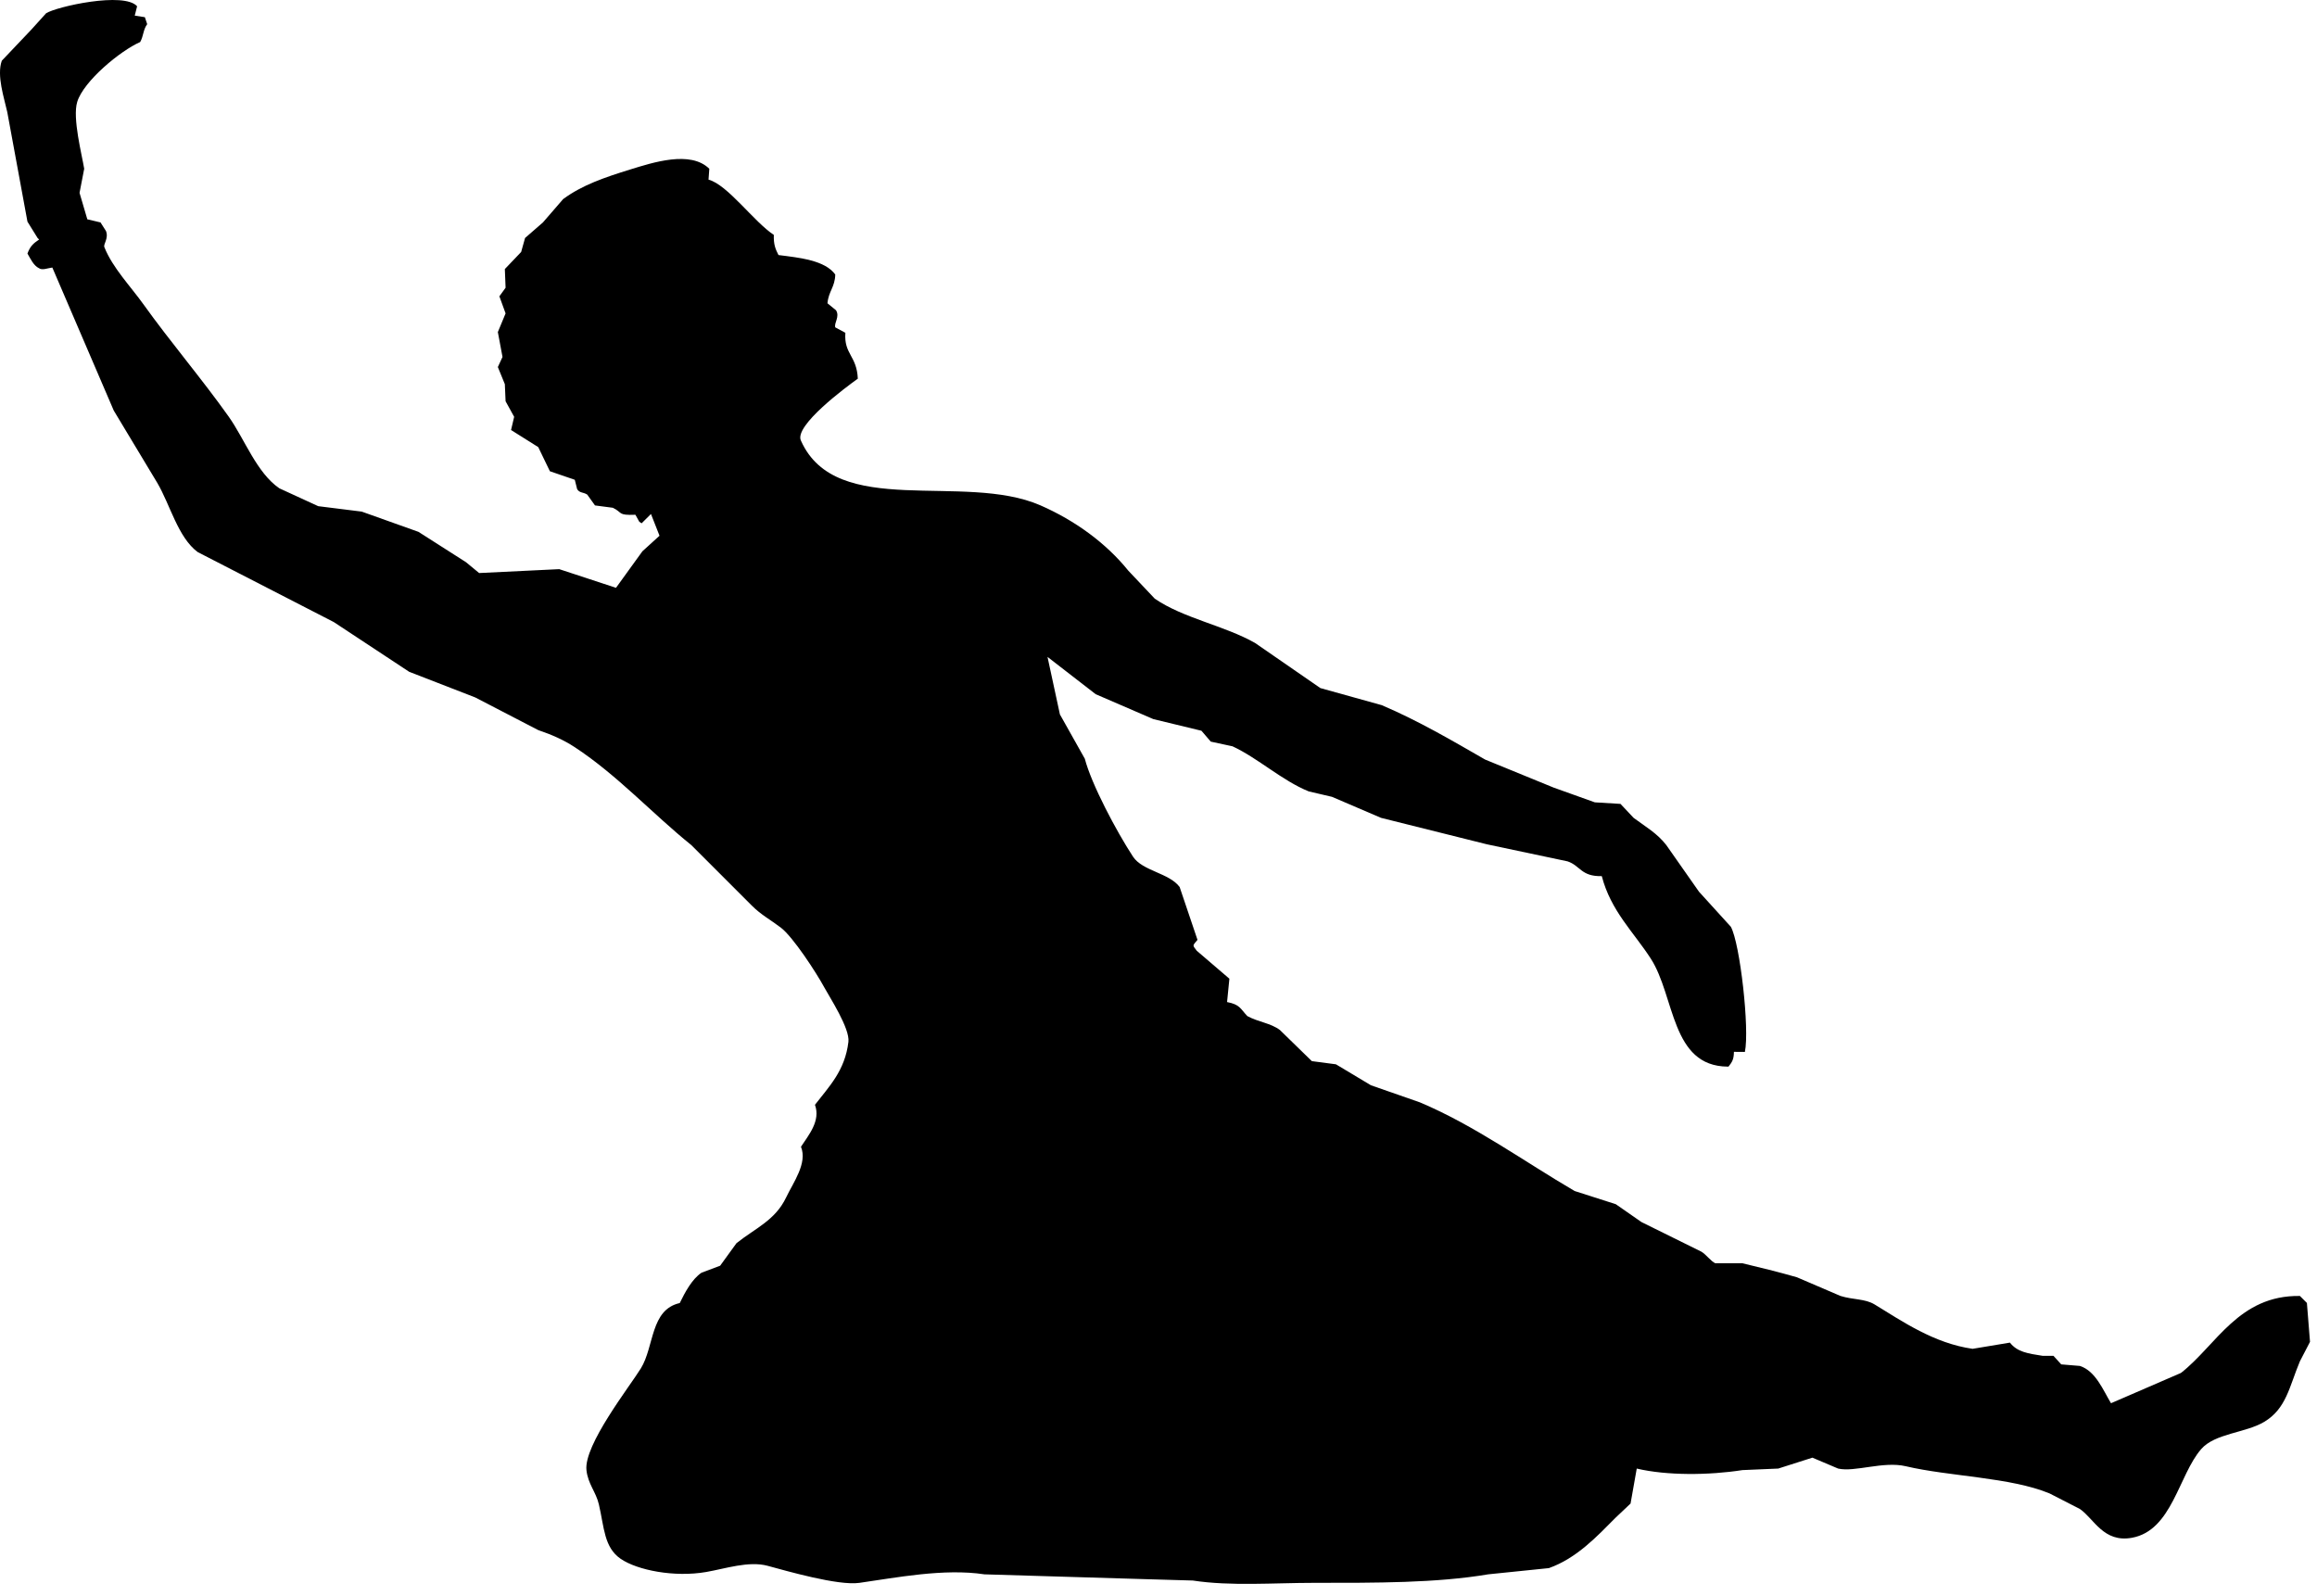 <?xml version="1.0" encoding="UTF-8" standalone="no"?>
<!DOCTYPE svg PUBLIC "-//W3C//DTD SVG 1.1//EN" "http://www.w3.org/Graphics/SVG/1.1/DTD/svg11.dtd">
<svg width="100%" height="100%" viewBox="0 0 106 73" version="1.1" xmlns="http://www.w3.org/2000/svg" xmlns:xlink="http://www.w3.org/1999/xlink" xml:space="preserve" xmlns:serif="http://www.serif.com/" style="fill-rule:evenodd;clip-rule:evenodd;stroke-linejoin:round;stroke-miterlimit:1.414;">
    <g transform="matrix(1,0,0,1,-451.238,-246.212)">
        <path d="M530.563,294.331C530.56,294.697 530.465,294.811 530.315,295.007C530.302,295.007 530.291,295.007 530.279,295.007C527.675,294.99 527.874,291.793 526.758,290.064C525.976,288.852 524.932,287.887 524.518,286.293C523.567,286.315 523.54,285.814 522.952,285.617C521.721,285.357 520.486,285.095 519.254,284.835C517.643,284.432 516.03,284.028 514.417,283.626C513.671,283.305 512.922,282.985 512.176,282.665C511.821,282.582 511.464,282.499 511.11,282.416C509.89,281.921 508.796,280.899 507.625,280.354C507.293,280.282 506.961,280.21 506.629,280.139C506.487,279.973 506.345,279.808 506.203,279.642C505.468,279.464 504.733,279.286 503.998,279.108C503.119,278.729 502.242,278.349 501.365,277.97C500.63,277.402 499.895,276.832 499.16,276.263C499.349,277.14 499.539,278.018 499.728,278.895C500.108,279.57 500.488,280.247 500.867,280.922C501.17,282.086 502.31,284.238 503.072,285.402C503.506,286.061 504.731,286.148 505.205,286.79C505.479,287.597 505.752,288.402 506.022,289.208C505.805,289.481 505.77,289.428 505.988,289.706C506.487,290.133 506.984,290.56 507.481,290.985C507.446,291.342 507.411,291.698 507.375,292.053C507.964,292.166 507.981,292.355 508.3,292.694C508.808,292.972 509.367,293.011 509.794,293.334C510.281,293.809 510.766,294.282 511.253,294.756C511.62,294.804 511.987,294.852 512.355,294.901C512.888,295.218 513.422,295.539 513.956,295.86C514.703,296.121 515.451,296.381 516.197,296.642C518.691,297.692 520.974,299.352 523.274,300.697C523.902,300.897 524.531,301.099 525.159,301.301C525.551,301.574 525.942,301.847 526.333,302.118C527.247,302.568 528.159,303.019 529.071,303.471C529.288,303.597 529.514,303.918 529.712,304.004C530.128,304.004 530.542,304.004 530.956,304.004C531.708,304.183 532.612,304.403 533.446,304.644C534.111,304.929 534.774,305.213 535.437,305.498C536.023,305.681 536.559,305.619 537.002,305.889C538.266,306.659 539.715,307.666 541.482,307.917C542.052,307.821 542.621,307.728 543.19,307.633C543.523,308.063 544.014,308.132 544.684,308.237C544.849,308.237 545.015,308.237 545.181,308.237C545.3,308.368 545.419,308.499 545.537,308.629C545.821,308.653 546.106,308.677 546.391,308.7C547.115,308.937 547.447,309.799 547.814,310.406C548.881,309.945 549.947,309.483 551.015,309.02C552.639,307.749 553.653,305.457 556.456,305.499C556.562,305.605 556.669,305.714 556.776,305.819C556.823,306.412 556.87,307.006 556.918,307.598C556.764,307.893 556.609,308.191 556.456,308.487C555.97,309.646 555.838,310.654 554.818,311.261C553.972,311.766 552.565,311.782 551.939,312.505C550.903,313.697 550.612,316.223 548.774,316.561C547.469,316.798 547.042,315.692 546.39,315.244C545.928,315.007 545.464,314.77 545.002,314.532C543.207,313.79 540.432,313.761 538.423,313.288C537.399,313.047 536.092,313.569 535.33,313.395C534.936,313.229 534.546,313.062 534.154,312.896C533.633,313.062 533.111,313.229 532.59,313.395C532.044,313.417 531.499,313.442 530.953,313.465C529.419,313.705 527.49,313.72 526.117,313.395C526.022,313.929 525.927,314.461 525.834,314.995C525.607,315.209 525.383,315.422 525.156,315.636C524.29,316.507 523.369,317.497 522.098,317.949C521.172,318.043 520.247,318.138 519.324,318.233C516.94,318.635 514.192,318.623 511.358,318.623C509.502,318.623 507.536,318.782 505.808,318.517C505.015,318.494 504.22,318.47 503.425,318.448C501.042,318.376 498.659,318.305 496.277,318.234C494.418,317.951 492.216,318.39 490.551,318.624C489.577,318.762 487.209,318.073 486.354,317.843C485.488,317.611 484.413,317.977 483.543,318.127C482.092,318.379 480.395,318.047 479.632,317.523C478.871,316.999 478.883,316.096 478.636,315.034C478.502,314.458 478.138,314.105 478.068,313.469C477.94,312.319 480.051,309.634 480.558,308.81C481.173,307.809 480.988,306.125 482.336,305.823C482.574,305.333 482.896,304.728 483.33,304.436C483.615,304.33 483.9,304.222 484.184,304.115C484.432,303.772 484.681,303.428 484.93,303.086C485.792,302.396 486.703,302.045 487.205,300.986C487.534,300.297 488.185,299.424 487.882,298.673C488.236,298.13 488.787,297.491 488.522,296.754C489.153,295.93 489.897,295.199 490.052,293.872C490.123,293.259 489.198,291.841 488.949,291.384C488.582,290.705 487.512,289.064 486.956,288.645C486.481,288.285 486.051,288.059 485.642,287.649C484.717,286.724 483.791,285.799 482.868,284.875C481.072,283.429 479.49,281.679 477.533,280.394C477.014,280.054 476.493,279.828 475.861,279.612C474.902,279.114 473.941,278.617 472.98,278.118C471.973,277.727 470.965,277.337 469.958,276.945C468.808,276.186 467.658,275.427 466.509,274.67C464.434,273.602 462.359,272.534 460.284,271.469C459.379,270.8 459.018,269.292 458.434,268.303C457.77,267.2 457.107,266.097 456.443,264.995C455.505,262.814 454.569,260.633 453.632,258.451C453.399,258.483 453.171,258.585 453.028,258.485C452.77,258.364 452.634,258.047 452.494,257.811C452.618,257.477 452.76,257.348 453.028,257.169C453.003,257.146 452.979,257.123 452.957,257.099C452.804,256.849 452.648,256.601 452.494,256.352C452.185,254.68 451.877,253.009 451.57,251.336C451.43,250.698 451.078,249.667 451.321,248.989C451.771,248.514 452.221,248.041 452.671,247.567C452.898,247.317 453.122,247.068 453.347,246.819C453.831,246.512 456.919,245.824 457.51,246.499C457.473,246.643 457.439,246.783 457.403,246.927C457.556,246.95 457.71,246.974 457.865,246.998C457.901,247.104 457.936,247.211 457.972,247.317C457.784,247.571 457.808,247.855 457.651,248.135C456.752,248.527 455.062,249.919 454.771,250.873C454.544,251.612 454.991,253.311 455.09,253.932C455.02,254.3 454.947,254.667 454.877,255.035C454.996,255.438 455.114,255.841 455.233,256.245C455.434,256.292 455.636,256.34 455.837,256.388C455.919,256.518 456.003,256.649 456.086,256.779C456.223,257.13 455.944,257.386 456.016,257.527C456.389,258.463 457.225,259.328 457.793,260.123C459.056,261.887 460.465,263.53 461.706,265.279C462.435,266.31 462.979,267.839 464.018,268.551C464.61,268.823 465.203,269.096 465.796,269.368C466.46,269.451 467.123,269.535 467.788,269.617C468.653,269.926 469.518,270.233 470.383,270.543C471.107,271.005 471.83,271.468 472.554,271.929C472.755,272.095 472.957,272.261 473.158,272.427C474.38,272.367 475.601,272.309 476.822,272.249C477.687,272.533 478.552,272.818 479.419,273.103C479.822,272.546 480.225,271.989 480.627,271.432C480.889,271.195 481.148,270.957 481.41,270.72C481.28,270.389 481.148,270.056 481.019,269.726C480.876,269.866 480.734,270.01 480.591,270.152C480.557,270.129 480.521,270.104 480.485,270.081C480.426,269.975 480.367,269.866 480.307,269.761C479.481,269.794 479.736,269.663 479.275,269.441C479.004,269.406 478.731,269.37 478.458,269.334C478.339,269.168 478.221,269.003 478.103,268.838C477.917,268.718 477.757,268.776 477.641,268.588C477.605,268.445 477.569,268.304 477.534,268.161C477.154,268.031 476.775,267.9 476.395,267.77C476.218,267.402 476.041,267.036 475.862,266.666C475.447,266.406 475.033,266.145 474.618,265.884C474.665,265.683 474.713,265.482 474.76,265.28C474.63,265.044 474.5,264.806 474.368,264.569C474.356,264.308 474.346,264.047 474.334,263.787C474.227,263.525 474.12,263.266 474.014,263.003C474.084,262.85 474.157,262.696 474.227,262.542C474.157,262.163 474.084,261.783 474.014,261.403C474.132,261.119 474.251,260.834 474.368,260.549C474.273,260.289 474.18,260.028 474.084,259.768C474.18,259.636 474.273,259.506 474.368,259.375C474.356,259.091 474.346,258.807 474.334,258.521C474.582,258.261 474.832,258 475.08,257.739C475.139,257.527 475.199,257.312 475.259,257.099C475.531,256.861 475.804,256.624 476.076,256.388C476.384,256.032 476.692,255.677 477.001,255.32C477.878,254.674 478.89,254.332 480.06,253.968C481.103,253.646 482.824,253.081 483.688,253.933C483.675,254.099 483.664,254.265 483.652,254.43C484.524,254.659 485.736,256.368 486.639,256.957C486.625,257.402 486.715,257.608 486.853,257.88C487.822,258.001 488.982,258.121 489.45,258.77C489.438,259.345 489.14,259.543 489.094,260.086C489.225,260.193 489.356,260.299 489.485,260.406C489.669,260.701 489.386,260.984 489.451,261.188C489.604,261.271 489.759,261.355 489.913,261.437C489.841,262.419 490.437,262.48 490.482,263.536C489.991,263.886 487.524,265.702 487.885,266.381C489.501,269.982 495.331,267.799 498.839,269.332C500.423,270.025 501.842,271.06 502.859,272.321C503.261,272.747 503.665,273.175 504.068,273.6C505.375,274.498 507.251,274.828 508.656,275.626C509.652,276.314 510.647,277.003 511.644,277.69C512.58,277.95 513.517,278.211 514.454,278.472C516.148,279.195 517.677,280.095 519.183,280.961C520.226,281.389 521.27,281.815 522.312,282.241C522.942,282.468 523.57,282.692 524.199,282.917C524.589,282.94 524.98,282.965 525.373,282.988C525.574,283.202 525.775,283.415 525.976,283.629C526.531,284.039 527.054,284.335 527.47,284.873C527.969,285.584 528.467,286.296 528.965,287.006C529.449,287.54 529.937,288.074 530.422,288.609C530.843,289.369 531.286,293.297 531.064,294.335C530.896,294.331 530.729,294.331 530.563,294.331Z" style="fill-rule:nonzero;"/>
    </g>
</svg>
